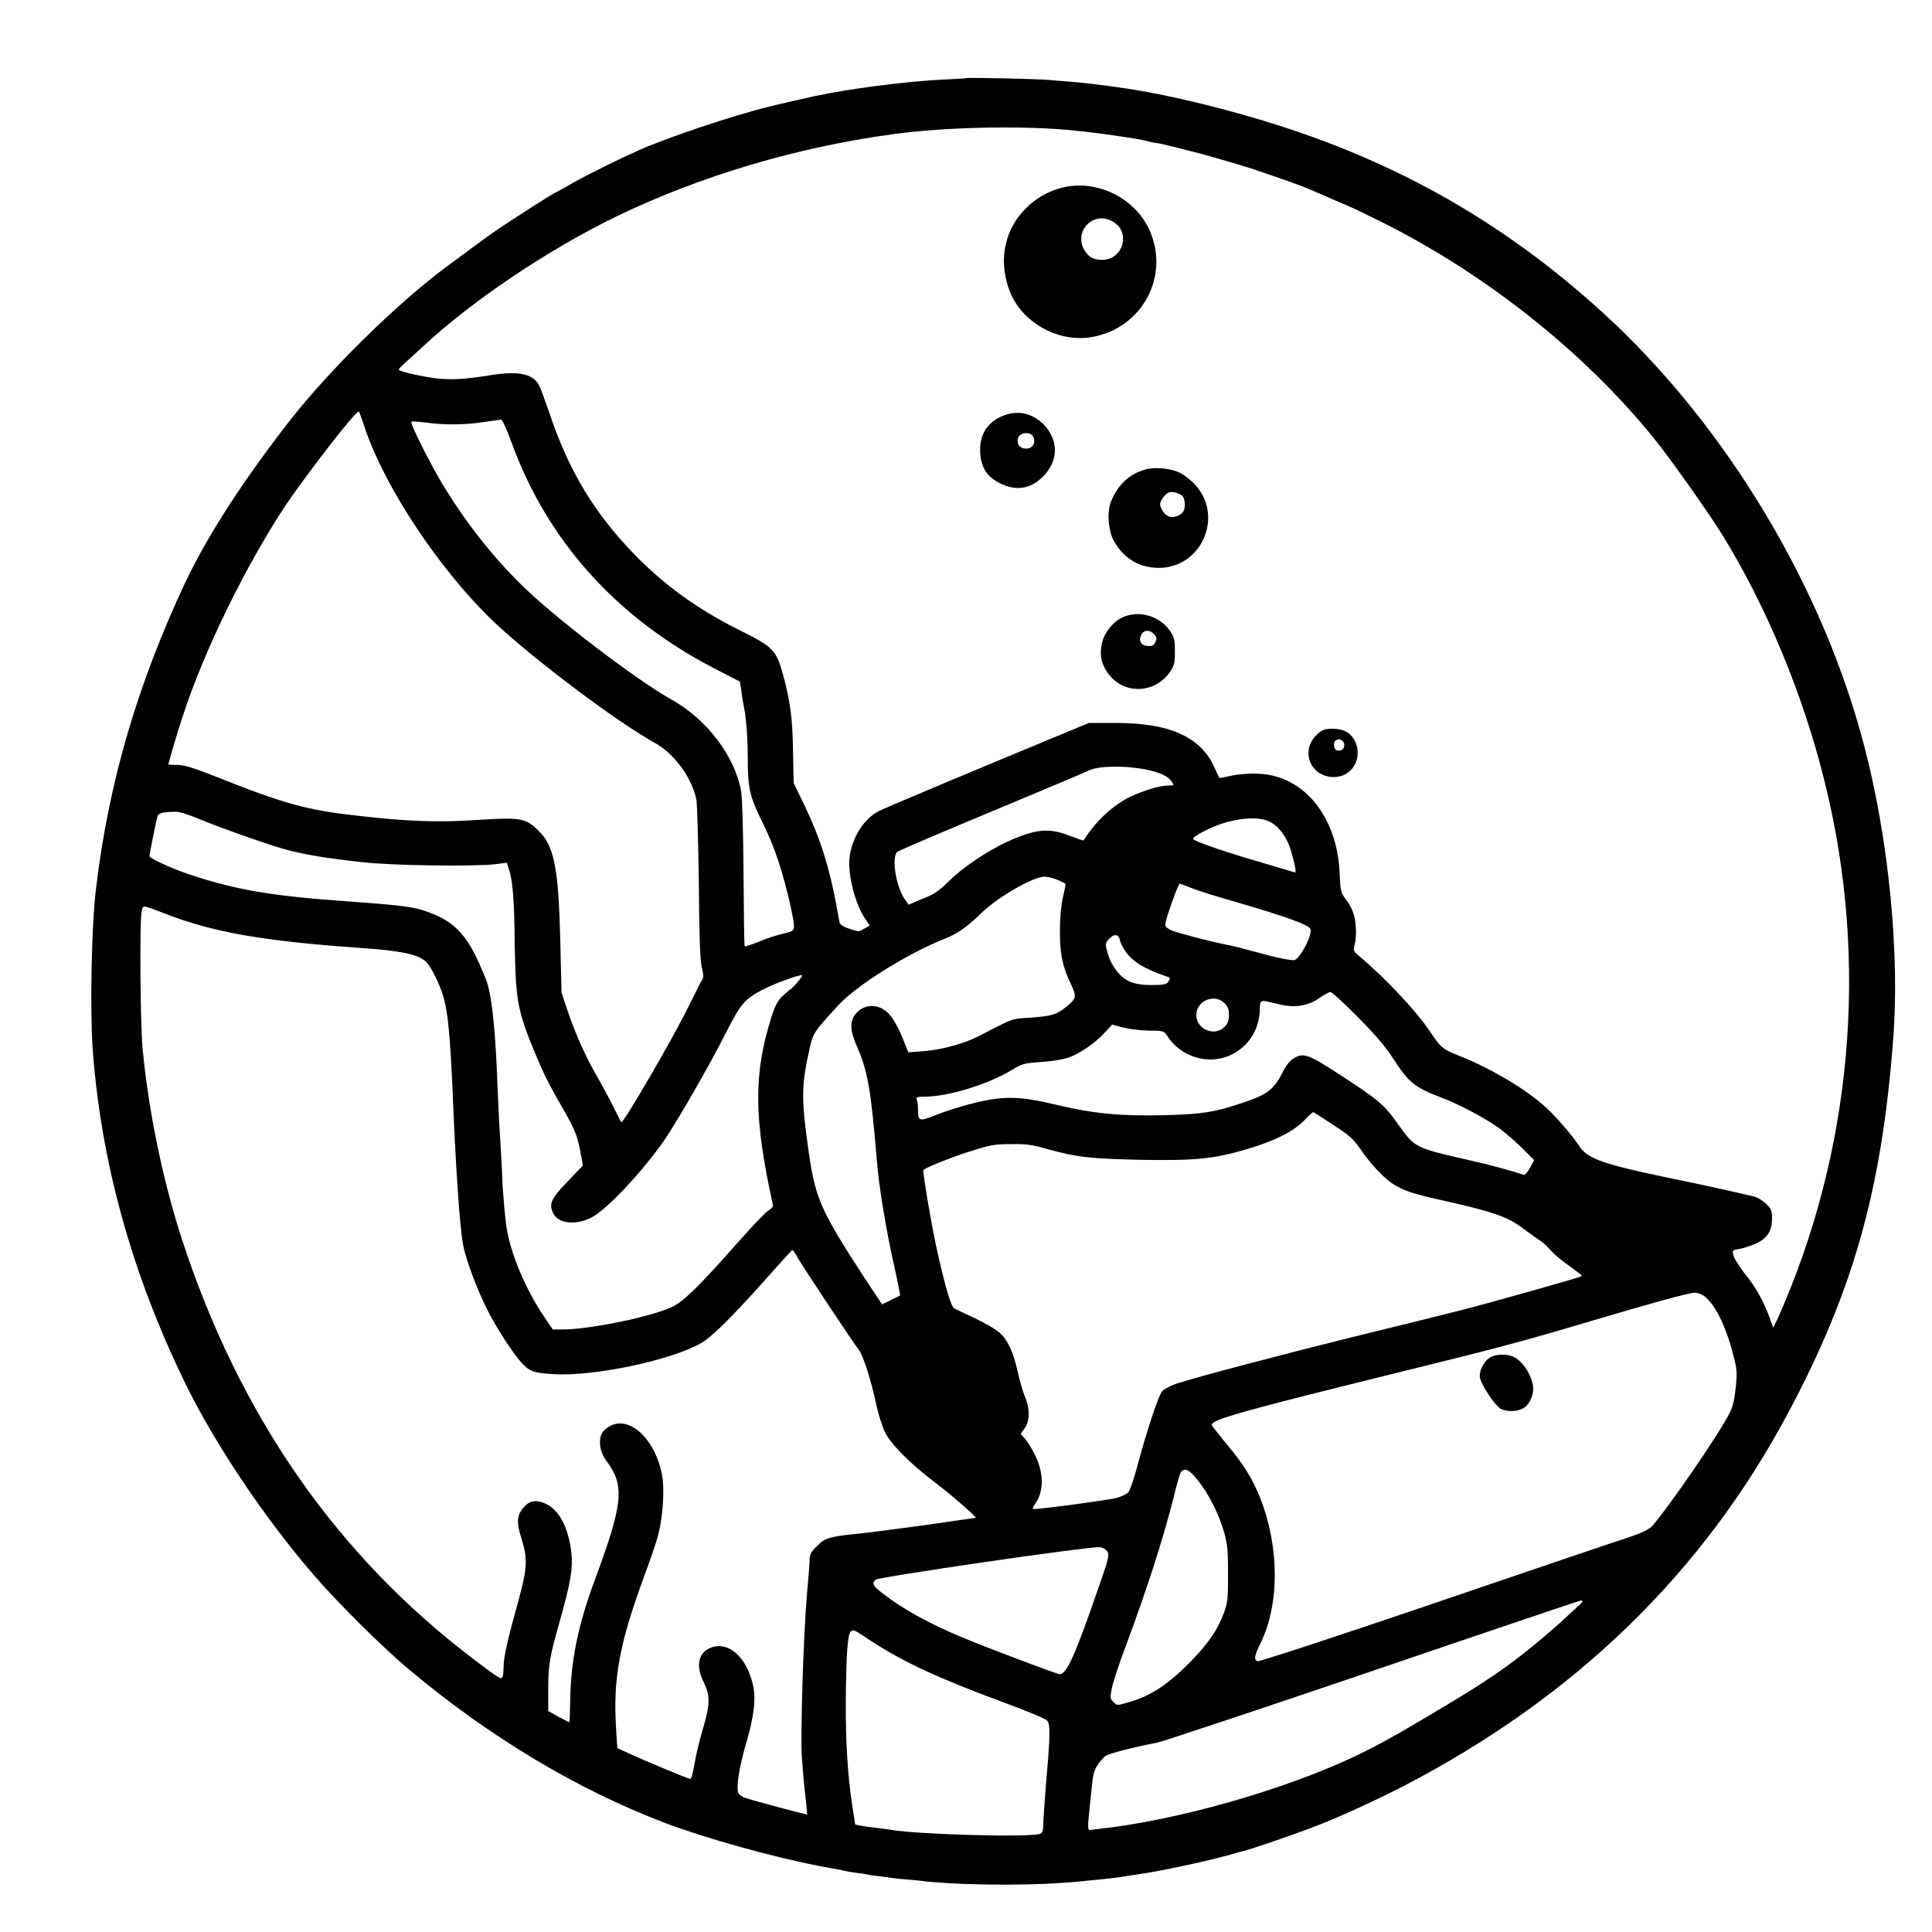 <svg xmlns="http://www.w3.org/2000/svg"
     width="25px"
     height="25px"
     viewBox="0 0 25 25"
     version="1.1">
    <g id="surface1">
    <path
        stroke="none"
        fillRule="nonzero"
        fill="black"
        fillOpacity="1"
        d="M 12.496 1.012 C 12.492 1.016 12.348 1.023 12.176 1.031 C 11.715 1.055 10.984 1.148 10.531 1.246 C 10.34 1.289 10.047 1.355 9.941 1.383 C 9.492 1.492 8.633 1.781 8.273 1.941 C 7.977 2.074 7.656 2.234 7.445 2.348 C 7.32 2.422 7.199 2.488 7.172 2.5 C 7.148 2.512 7.102 2.543 7.062 2.566 C 7.027 2.59 6.961 2.633 6.918 2.656 C 6.875 2.684 6.734 2.777 6.605 2.859 C 6.375 3.008 6.32 3.051 5.801 3.434 C 5.137 3.922 4.223 4.824 3.699 5.508 C 3.098 6.289 2.676 6.953 2.398 7.535 C 1.781 8.852 1.406 10.121 1.242 11.5 C 1.184 11.977 1.164 13.059 1.199 13.57 C 1.305 15.035 1.707 16.484 2.395 17.895 C 2.77 18.668 3.418 19.637 4.059 20.379 C 4.367 20.738 4.973 21.34 5.305 21.613 C 6.336 22.477 7.477 23.16 8.598 23.586 C 9.133 23.789 10.004 24.031 10.598 24.145 C 10.621 24.148 10.668 24.16 10.699 24.164 C 10.73 24.172 10.789 24.18 10.832 24.188 C 10.875 24.195 10.926 24.207 10.941 24.211 C 10.961 24.215 11.02 24.227 11.078 24.234 C 11.133 24.238 11.191 24.25 11.211 24.254 C 11.227 24.258 11.301 24.27 11.367 24.277 C 11.438 24.285 11.516 24.297 11.547 24.301 C 11.574 24.305 11.66 24.316 11.734 24.32 C 11.805 24.328 11.926 24.336 12 24.348 C 12.59 24.402 13.465 24.402 14.031 24.34 C 14.32 24.312 14.469 24.297 14.57 24.277 C 14.602 24.273 14.668 24.262 14.723 24.254 C 14.961 24.223 15.559 24.098 15.871 24.012 C 15.98 23.98 16.094 23.949 16.117 23.945 C 16.184 23.93 16.824 23.711 17.016 23.633 C 17.301 23.527 17.785 23.305 18.16 23.113 C 20.379 21.961 22.027 20.363 23.133 18.293 C 23.98 16.707 24.348 15.402 24.496 13.469 C 24.586 12.352 24.441 10.875 24.129 9.676 C 23.594 7.598 22.332 5.5 20.746 4.051 C 19.41 2.832 17.953 2.023 16.18 1.512 C 15.488 1.312 14.879 1.18 14.348 1.113 C 14.016 1.07 14.012 1.07 13.578 1.035 C 13.41 1.02 12.508 1 12.496 1.012 Z M 13.805 1.68 C 14.129 1.711 14.305 1.734 14.68 1.793 C 14.723 1.801 14.793 1.812 14.836 1.824 C 14.879 1.836 14.949 1.852 14.996 1.855 C 15.062 1.867 15.516 1.98 15.703 2.035 C 15.871 2.082 16.16 2.168 16.258 2.203 C 16.746 2.367 16.91 2.43 17.09 2.512 C 17.141 2.535 17.223 2.57 17.27 2.59 C 17.488 2.68 17.559 2.715 17.914 2.891 C 19.297 3.586 20.609 4.652 21.488 5.781 C 21.695 6.051 22.098 6.621 22.27 6.895 C 22.848 7.82 23.34 9 23.617 10.141 C 24.188 12.449 23.965 14.91 23 17.07 L 22.945 17.18 L 22.898 17.047 C 22.812 16.82 22.715 16.648 22.574 16.477 C 22.504 16.383 22.434 16.277 22.43 16.242 C 22.414 16.176 22.418 16.176 22.512 16.16 C 22.566 16.152 22.66 16.117 22.727 16.09 C 22.871 16.02 22.93 15.926 22.93 15.77 C 22.93 15.668 22.922 15.645 22.859 15.582 C 22.816 15.539 22.746 15.496 22.699 15.484 C 22.527 15.441 22.004 15.324 21.523 15.227 C 20.758 15.066 20.547 14.992 20.445 14.844 C 20.332 14.672 20.102 14.41 19.953 14.285 C 19.676 14.051 19.27 13.816 18.867 13.656 C 18.66 13.57 18.648 13.562 18.496 13.336 C 18.312 13.066 17.926 12.656 17.578 12.363 C 17.512 12.305 17.508 12.301 17.531 12.219 C 17.543 12.172 17.551 12.07 17.543 11.988 C 17.535 11.84 17.496 11.742 17.398 11.613 C 17.352 11.551 17.344 11.516 17.336 11.324 C 17.316 10.66 16.965 10.148 16.461 10.035 C 16.32 10 16.098 10.004 15.926 10.039 C 15.844 10.059 15.781 10.07 15.777 10.066 C 15.777 10.066 15.746 10 15.711 9.922 C 15.531 9.531 15.125 9.352 14.426 9.355 L 14.09 9.355 L 13.789 9.48 C 12.816 9.883 11.441 10.457 11.371 10.496 C 11.172 10.598 11.016 10.855 10.992 11.109 C 10.973 11.336 11.07 11.711 11.199 11.895 L 11.254 11.977 L 11.184 12.016 C 11.113 12.059 11.109 12.059 10.996 12.02 C 10.91 11.992 10.871 11.965 10.863 11.934 C 10.859 11.91 10.84 11.805 10.82 11.699 C 10.727 11.199 10.602 10.82 10.414 10.43 L 10.27 10.133 L 10.262 9.742 C 10.258 9.328 10.227 9.07 10.133 8.734 C 10.043 8.406 10.012 8.375 9.551 8.145 C 9.02 7.879 8.59 7.566 8.203 7.168 C 7.691 6.637 7.367 6.102 7.121 5.379 C 7.059 5.199 6.996 5.023 6.977 4.988 C 6.898 4.836 6.711 4.797 6.348 4.855 C 6 4.91 5.844 4.918 5.633 4.895 C 5.41 4.863 5.16 4.805 5.16 4.781 C 5.16 4.773 5.199 4.734 5.246 4.691 C 5.289 4.652 5.391 4.559 5.473 4.484 C 6.113 3.887 7.098 3.227 7.984 2.797 C 9.062 2.277 10.316 1.902 11.574 1.734 C 12.223 1.645 13.18 1.625 13.805 1.68 Z M 4.719 5.531 C 4.977 6.305 5.688 7.375 6.391 8.047 C 6.895 8.523 7.973 9.336 8.48 9.617 C 8.73 9.754 8.961 10.078 9.012 10.355 C 9.023 10.43 9.035 10.906 9.043 11.422 C 9.047 12.109 9.059 12.395 9.078 12.5 C 9.109 12.637 9.109 12.652 9.066 12.711 C 9.047 12.75 8.977 12.887 8.91 13.023 C 8.73 13.395 8.078 14.523 8.039 14.523 C 8.039 14.523 8 14.449 7.957 14.363 C 7.914 14.273 7.82 14.094 7.746 13.965 C 7.582 13.684 7.449 13.387 7.344 13.078 L 7.266 12.844 L 7.25 12.168 C 7.227 11.238 7.172 10.949 6.973 10.754 C 6.805 10.586 6.742 10.574 6.195 10.609 C 5.66 10.645 5.289 10.629 4.684 10.562 C 3.965 10.484 3.699 10.41 2.766 10.039 C 2.488 9.93 2.379 9.898 2.293 9.898 C 2.23 9.898 2.18 9.895 2.18 9.891 C 2.18 9.867 2.297 9.469 2.363 9.273 C 2.641 8.414 3.191 7.297 3.711 6.516 C 4.012 6.078 4.617 5.297 4.645 5.324 C 4.648 5.332 4.684 5.422 4.719 5.531 Z M 6.617 5.719 C 7.078 6.992 7.969 7.984 9.227 8.641 L 9.574 8.82 L 9.59 8.918 C 9.594 8.977 9.621 9.113 9.641 9.23 C 9.66 9.363 9.676 9.57 9.676 9.785 C 9.676 10.211 9.695 10.297 9.887 10.684 C 10.031 10.98 10.137 11.309 10.23 11.727 C 10.297 12.047 10.301 12.043 10.148 12.078 C 10.078 12.094 9.934 12.137 9.832 12.18 C 9.73 12.223 9.641 12.25 9.637 12.246 C 9.629 12.238 9.625 11.816 9.621 11.305 C 9.617 10.715 9.605 10.324 9.59 10.234 C 9.504 9.777 9.145 9.305 8.68 9.047 C 8.219 8.789 7.148 7.969 6.734 7.555 C 6.367 7.191 6.035 6.77 5.75 6.305 C 5.586 6.039 5.301 5.477 5.324 5.457 C 5.328 5.449 5.418 5.457 5.52 5.469 C 5.75 5.5 6.008 5.5 6.262 5.461 C 6.371 5.445 6.473 5.43 6.484 5.43 C 6.5 5.43 6.559 5.559 6.617 5.719 Z M 14.805 9.953 C 14.996 9.988 15.117 10.043 15.164 10.117 C 15.195 10.164 15.195 10.164 15.125 10.164 C 15.008 10.164 14.793 10.23 14.613 10.316 C 14.391 10.43 14.188 10.617 14.02 10.875 C 14.016 10.879 13.949 10.855 13.867 10.824 C 13.648 10.734 13.496 10.727 13.297 10.789 C 12.973 10.887 12.539 11.148 12.27 11.41 C 12.152 11.527 12.086 11.574 11.941 11.629 L 11.758 11.707 L 11.719 11.652 C 11.598 11.496 11.531 11.102 11.609 11.023 C 11.629 11.008 12.176 10.773 12.824 10.504 C 13.473 10.234 14.047 9.992 14.102 9.965 C 14.227 9.91 14.547 9.906 14.805 9.953 Z M 2.527 10.578 C 2.887 10.727 3.547 10.957 3.738 11.004 C 3.969 11.062 4.246 11.109 4.684 11.156 C 5.039 11.199 6.098 11.215 6.398 11.184 L 6.559 11.164 L 6.582 11.238 C 6.637 11.402 6.656 11.656 6.66 12.211 C 6.672 12.891 6.695 13.043 6.855 13.461 C 7 13.82 7.074 13.977 7.223 14.238 C 7.434 14.602 7.469 14.684 7.508 14.891 L 7.543 15.082 L 7.344 15.289 C 7.129 15.512 7.102 15.578 7.156 15.695 C 7.219 15.832 7.438 15.859 7.648 15.758 C 7.844 15.66 8.297 15.18 8.594 14.758 C 8.77 14.5 9.203 13.746 9.398 13.355 C 9.586 12.988 9.633 12.93 9.871 12.805 C 10.02 12.727 10.363 12.602 10.379 12.621 C 10.391 12.633 10.25 12.797 10.219 12.809 C 10.211 12.812 10.164 12.855 10.117 12.898 C 10.059 12.957 10.023 13.027 9.98 13.168 C 9.75 13.895 9.754 14.477 10 15.582 C 10.008 15.613 9.988 15.637 9.938 15.668 C 9.898 15.695 9.723 15.879 9.543 16.082 C 9.051 16.641 8.84 16.848 8.691 16.914 C 8.422 17.039 7.668 17.195 7.305 17.203 L 7.152 17.203 L 7.047 17.047 C 6.797 16.68 6.602 16.211 6.551 15.863 C 6.535 15.746 6.516 15.516 6.504 15.359 C 6.5 15.199 6.484 14.926 6.473 14.746 C 6.461 14.57 6.441 14.168 6.43 13.855 C 6.402 13.277 6.367 12.93 6.305 12.719 C 6.285 12.656 6.219 12.504 6.16 12.379 C 5.996 12.047 5.832 11.902 5.504 11.789 C 5.352 11.734 5.156 11.711 4.504 11.664 C 3.52 11.594 3.078 11.52 2.477 11.324 C 2.25 11.25 1.934 11.109 1.934 11.078 C 1.934 11.055 2.023 10.609 2.039 10.559 C 2.047 10.523 2.105 10.508 2.266 10.504 C 2.305 10.5 2.422 10.535 2.527 10.578 Z M 16.43 10.633 C 16.547 10.691 16.648 10.824 16.703 11 C 16.754 11.176 16.781 11.305 16.754 11.289 C 16.742 11.285 16.523 11.219 16.27 11.145 C 15.824 11.016 15.438 10.879 15.438 10.855 C 15.438 10.816 15.715 10.68 15.879 10.637 C 16.129 10.574 16.305 10.574 16.43 10.633 Z M 13.688 11.387 C 13.742 11.41 13.789 11.434 13.789 11.441 C 13.789 11.449 13.773 11.527 13.754 11.613 C 13.73 11.711 13.715 11.883 13.715 12.043 C 13.715 12.344 13.746 12.504 13.859 12.738 C 13.934 12.898 13.93 12.922 13.793 13.031 C 13.672 13.129 13.609 13.148 13.34 13.168 C 13.082 13.184 13.121 13.172 12.668 13.406 C 12.48 13.504 12.18 13.586 11.949 13.602 L 11.754 13.617 L 11.711 13.512 C 11.637 13.312 11.547 13.152 11.477 13.094 C 11.336 12.973 11.148 13 11.051 13.148 C 10.996 13.246 11.004 13.355 11.098 13.562 C 11.227 13.863 11.27 14.098 11.344 14.992 C 11.371 15.348 11.469 15.938 11.578 16.414 C 11.621 16.602 11.648 16.758 11.648 16.762 C 11.645 16.766 11.594 16.789 11.527 16.824 L 11.414 16.879 L 11.191 16.543 C 10.609 15.648 10.547 15.504 10.457 14.852 C 10.367 14.219 10.371 14.027 10.477 13.566 C 10.523 13.359 10.539 13.344 10.863 12.992 C 11.113 12.73 11.758 12.332 12.23 12.145 C 12.383 12.086 12.527 11.984 12.668 11.844 C 12.875 11.629 13.363 11.344 13.516 11.344 C 13.555 11.344 13.633 11.363 13.688 11.387 Z M 15.41 11.488 C 15.484 11.52 15.754 11.605 16.008 11.676 C 16.656 11.867 16.934 11.965 16.957 12.023 C 16.984 12.094 16.832 12.391 16.754 12.422 C 16.715 12.434 16.523 12.395 16.215 12.309 C 16.109 12.281 15.953 12.238 15.863 12.223 C 15.613 12.172 15.266 12.078 15.168 12.043 C 15.113 12.02 15.078 11.992 15.078 11.969 C 15.078 11.902 15.246 11.434 15.266 11.434 C 15.27 11.434 15.332 11.457 15.41 11.488 Z M 2.129 11.82 C 2.762 12.066 3.395 12.176 4.66 12.266 C 5.172 12.301 5.387 12.344 5.5 12.434 C 5.57 12.488 5.703 12.754 5.746 12.93 C 5.797 13.117 5.824 13.422 5.852 14.012 C 5.895 15.102 5.949 15.895 5.996 16.125 C 6.035 16.316 6.18 16.703 6.312 16.961 C 6.414 17.164 6.629 17.5 6.738 17.621 C 6.848 17.746 6.902 17.766 7.16 17.781 C 7.672 17.816 8.688 17.602 9.074 17.379 C 9.215 17.297 9.465 17.047 9.883 16.582 C 10.078 16.359 10.246 16.18 10.25 16.176 C 10.258 16.172 10.289 16.211 10.316 16.266 C 10.391 16.395 11.051 17.391 11.109 17.461 C 11.164 17.523 11.273 17.859 11.34 18.18 C 11.367 18.301 11.414 18.453 11.445 18.52 C 11.516 18.676 11.773 18.938 12.109 19.191 C 12.312 19.344 12.652 19.641 12.625 19.641 C 12.621 19.641 12.344 19.68 12.008 19.73 C 11.672 19.773 11.289 19.828 11.156 19.84 C 10.73 19.883 10.676 19.898 10.57 20.008 C 10.496 20.078 10.477 20.117 10.477 20.176 C 10.477 20.219 10.461 20.426 10.441 20.641 C 10.395 21.195 10.359 22.379 10.375 22.727 C 10.387 22.891 10.406 23.125 10.422 23.25 C 10.438 23.375 10.445 23.48 10.445 23.48 C 10.441 23.484 9.758 23.305 9.637 23.262 C 9.598 23.25 9.559 23.219 9.551 23.195 C 9.527 23.113 9.566 22.859 9.656 22.555 C 9.758 22.207 9.785 21.973 9.742 21.797 C 9.66 21.445 9.434 21.242 9.211 21.316 C 9.035 21.375 8.996 21.555 9.109 21.773 C 9.191 21.941 9.191 22.055 9.09 22.391 C 9.047 22.535 9 22.738 8.984 22.84 C 8.969 22.938 8.945 23.02 8.934 23.02 C 8.91 23.02 8.363 22.793 8.137 22.688 L 7.988 22.621 L 7.973 22.383 C 7.93 21.727 8.012 21.277 8.336 20.395 C 8.41 20.195 8.496 19.949 8.52 19.852 C 8.578 19.621 8.602 19.266 8.566 19.082 C 8.473 18.609 8.137 18.305 7.879 18.461 C 7.785 18.52 7.754 18.582 7.766 18.707 C 7.777 18.785 7.801 18.844 7.871 18.938 C 8.082 19.234 8.055 19.477 7.707 20.418 C 7.48 21.02 7.383 21.5 7.379 22.016 C 7.375 22.164 7.371 22.285 7.367 22.285 C 7.363 22.285 7.301 22.254 7.227 22.215 L 7.094 22.141 L 7.094 21.871 C 7.094 21.547 7.109 21.449 7.25 20.953 C 7.383 20.48 7.414 20.297 7.395 20.105 C 7.359 19.773 7.238 19.539 7.059 19.457 C 6.934 19.402 6.852 19.418 6.773 19.508 C 6.688 19.609 6.68 19.703 6.75 19.914 C 6.832 20.188 6.824 20.293 6.695 20.762 C 6.566 21.223 6.516 21.449 6.516 21.574 C 6.516 21.621 6.512 21.676 6.504 21.695 C 6.488 21.738 6.469 21.727 6.141 21.48 C 4.352 20.125 3.086 18.305 2.34 15.992 C 2.102 15.25 1.918 14.355 1.844 13.555 C 1.816 13.223 1.805 11.93 1.832 11.805 C 1.852 11.707 1.824 11.703 2.129 11.82 Z M 14.492 12.164 C 14.496 12.203 14.535 12.27 14.57 12.32 C 14.668 12.453 14.805 12.535 15.121 12.645 C 15.141 12.652 15.141 12.664 15.121 12.699 C 15.094 12.738 15.07 12.746 14.902 12.746 C 14.766 12.746 14.688 12.73 14.621 12.703 C 14.492 12.645 14.383 12.504 14.336 12.344 C 14.297 12.207 14.301 12.207 14.348 12.152 C 14.418 12.078 14.473 12.086 14.492 12.164 Z M 17.57 13.16 C 17.793 13.387 17.938 13.555 18.023 13.691 C 18.234 14.016 18.305 14.07 18.652 14.203 C 18.875 14.285 19.254 14.488 19.418 14.613 C 19.496 14.672 19.625 14.785 19.707 14.867 L 19.852 15.012 L 19.797 15.113 C 19.766 15.168 19.73 15.211 19.715 15.203 C 19.586 15.156 19.273 15.07 18.973 15.004 C 18.309 14.852 18.309 14.852 18.09 14.547 C 17.922 14.305 17.832 14.227 17.367 13.926 C 16.918 13.633 16.871 13.617 16.734 13.699 C 16.691 13.727 16.641 13.789 16.609 13.852 C 16.488 14.098 16.406 14.164 16.059 14.277 C 15.703 14.395 15.566 14.414 15.102 14.43 C 14.52 14.445 14.168 14.414 13.691 14.301 C 13.152 14.172 12.957 14.172 12.445 14.316 C 12.336 14.348 12.172 14.402 12.078 14.441 C 11.895 14.512 11.879 14.508 11.879 14.352 C 11.879 14.301 11.871 14.246 11.863 14.227 C 11.852 14.195 11.871 14.191 11.965 14.191 C 12.262 14.191 12.777 14.035 13.082 13.852 C 13.23 13.762 13.25 13.758 13.477 13.742 C 13.629 13.73 13.758 13.711 13.84 13.68 C 13.988 13.625 14.188 13.484 14.309 13.348 L 14.391 13.258 L 14.52 13.293 C 14.594 13.312 14.734 13.332 14.852 13.336 C 15.055 13.336 15.059 13.34 15.102 13.402 C 15.277 13.68 15.645 13.789 15.934 13.648 C 16.152 13.539 16.281 13.344 16.301 13.094 C 16.309 12.922 16.277 12.93 16.57 13 C 16.758 13.043 16.934 13.016 17.078 12.91 C 17.137 12.871 17.195 12.84 17.215 12.836 C 17.23 12.832 17.391 12.98 17.57 13.16 Z M 15.844 12.98 C 15.891 13.027 15.902 13.062 15.902 13.133 C 15.902 13.203 15.891 13.242 15.844 13.289 C 15.715 13.418 15.48 13.32 15.48 13.133 C 15.48 12.949 15.715 12.852 15.844 12.98 Z M 17.25 14.555 C 17.461 14.691 17.508 14.734 17.602 14.867 C 17.73 15.059 17.926 15.266 18.051 15.336 C 18.184 15.414 18.297 15.453 18.73 15.547 C 19.316 15.68 19.508 15.746 19.695 15.887 C 19.781 15.949 19.883 16.023 19.918 16.047 C 19.957 16.07 20.02 16.125 20.059 16.172 C 20.098 16.219 20.203 16.309 20.293 16.371 C 20.484 16.512 20.473 16.5 20.461 16.516 C 20.441 16.531 19.32 16.848 18.895 16.957 C 18.676 17.012 18.051 17.168 17.504 17.301 C 16.562 17.535 15.52 17.809 15.219 17.906 C 15.133 17.938 15.062 17.973 15.035 18.008 C 14.984 18.074 14.828 18.551 14.715 18.98 C 14.672 19.141 14.621 19.285 14.602 19.309 C 14.578 19.332 14.512 19.367 14.449 19.383 C 14.352 19.41 13.484 19.527 13.379 19.527 C 13.355 19.527 13.359 19.512 13.402 19.449 C 13.516 19.281 13.504 19.031 13.379 18.801 C 13.336 18.715 13.277 18.629 13.25 18.602 L 13.207 18.555 L 13.258 18.484 C 13.328 18.391 13.328 18.223 13.262 18.07 C 13.234 18.008 13.195 17.863 13.168 17.746 C 13.113 17.492 13.035 17.328 12.926 17.238 C 12.883 17.199 12.738 17.117 12.609 17.055 C 12.48 16.996 12.363 16.938 12.348 16.93 C 12.309 16.91 12.234 16.668 12.133 16.211 C 12.059 15.891 11.934 15.148 11.949 15.137 C 12.012 15.094 12.379 14.949 12.578 14.891 C 12.812 14.816 12.875 14.805 13.078 14.805 C 13.27 14.801 13.355 14.812 13.547 14.867 C 13.945 14.977 14.098 14.992 14.758 15.008 C 15.477 15.02 15.711 14.996 16.145 14.867 C 16.5 14.762 16.734 14.641 16.871 14.504 C 16.93 14.441 16.984 14.391 16.992 14.391 C 17 14.391 17.113 14.465 17.25 14.555 Z M 22.055 16.773 C 22.199 16.887 22.336 17.168 22.43 17.539 C 22.477 17.719 22.48 17.762 22.461 17.949 C 22.445 18.098 22.426 18.195 22.387 18.273 C 22.266 18.527 21.574 19.531 21.383 19.742 C 21.336 19.793 21.254 19.832 21.082 19.891 C 20.957 19.93 19.828 20.312 18.582 20.738 C 17.285 21.18 16.293 21.504 16.273 21.496 C 16.223 21.477 16.227 21.434 16.316 21.254 C 16.559 20.746 16.555 20.012 16.305 19.379 C 16.207 19.133 16.082 18.934 15.867 18.68 C 15.766 18.555 15.68 18.449 15.68 18.438 C 15.68 18.371 16.059 18.262 17.992 17.785 C 19.418 17.434 19.668 17.367 20.562 17.102 C 21.312 16.879 21.855 16.727 21.934 16.727 C 21.965 16.727 22.02 16.75 22.055 16.773 Z M 15.5 19.156 C 15.641 19.328 15.773 19.594 15.84 19.828 C 15.883 19.98 15.891 20.059 15.891 20.363 C 15.891 20.68 15.887 20.734 15.84 20.863 C 15.762 21.078 15.652 21.242 15.441 21.465 C 15.141 21.781 14.887 21.953 14.59 22.031 C 14.457 22.07 14.453 22.07 14.41 22.027 C 14.363 21.98 14.363 21.969 14.387 21.848 C 14.402 21.773 14.48 21.527 14.566 21.305 C 14.852 20.535 15.055 19.898 15.184 19.387 C 15.223 19.219 15.27 19.062 15.281 19.047 C 15.332 18.988 15.391 19.016 15.5 19.156 Z M 14.309 20.055 C 14.363 20.105 14.355 20.141 14.234 20.488 C 13.914 21.418 13.805 21.664 13.711 21.664 C 13.68 21.664 12.766 21.32 12.469 21.195 C 12.043 21.02 11.68 20.82 11.43 20.625 C 11.293 20.523 11.277 20.488 11.332 20.441 C 11.371 20.406 13.969 20.027 14.219 20.02 C 14.25 20.02 14.293 20.035 14.309 20.055 Z M 20.473 20.73 C 20.469 20.742 20.328 20.867 20.168 21.016 C 19.672 21.453 19.363 21.68 18.695 22.078 C 18.184 22.383 17.969 22.508 17.715 22.637 C 16.848 23.082 15.469 23.5 14.391 23.645 C 14.285 23.656 14.176 23.672 14.141 23.676 C 14.066 23.688 14.066 23.715 14.113 23.266 C 14.141 22.969 14.152 22.91 14.203 22.84 C 14.234 22.793 14.281 22.738 14.309 22.719 C 14.359 22.688 14.684 22.605 14.969 22.551 C 15.035 22.539 16.293 22.121 17.762 21.621 C 19.227 21.121 20.441 20.711 20.457 20.711 C 20.473 20.711 20.484 20.715 20.473 20.73 Z M 11.266 21.23 C 11.668 21.496 12.145 21.719 12.992 22.031 C 13.301 22.145 13.527 22.238 13.551 22.266 C 13.594 22.316 13.59 22.465 13.531 23.137 C 13.516 23.344 13.5 23.555 13.5 23.609 C 13.5 23.68 13.488 23.715 13.465 23.727 C 13.359 23.781 11.848 23.738 11.52 23.676 C 11.488 23.672 11.41 23.66 11.34 23.652 C 11.273 23.645 11.184 23.633 11.141 23.625 L 11.066 23.609 L 11.027 23.355 C 10.969 22.977 10.941 22.535 10.945 22.008 C 10.949 21.402 10.969 21.133 11.012 21.109 C 11.047 21.086 11.035 21.078 11.266 21.23 Z M 11.266 21.23 "
    />
    <path
        stroke="none"
        fillRule="nonzero"
        fill="black"
        fillOpacity="1"
        d="M 13.723 2.434 C 13.375 2.527 13.09 2.816 13.016 3.16 C 12.957 3.395 13.004 3.684 13.129 3.898 C 13.324 4.227 13.742 4.426 14.117 4.363 C 14.789 4.254 15.156 3.551 14.859 2.945 C 14.656 2.539 14.16 2.312 13.723 2.434 Z M 14.406 2.871 C 14.637 3.008 14.531 3.367 14.258 3.363 C 14.145 3.359 14.09 3.328 14.035 3.242 C 13.883 2.992 14.156 2.715 14.406 2.871 Z M 14.406 2.871 "
    />
    <path
        stroke="none"
        fillRule="nonzero"
        fill="black"
        fillOpacity="1"
        d="M 13.004 5.371 C 12.781 5.449 12.668 5.625 12.684 5.859 C 12.695 6.051 12.773 6.172 12.941 6.254 C 13.152 6.359 13.34 6.328 13.504 6.16 C 13.699 5.957 13.699 5.691 13.504 5.492 C 13.359 5.348 13.184 5.309 13.004 5.371 Z M 13.371 5.652 C 13.406 5.727 13.363 5.805 13.281 5.805 C 13.211 5.805 13.168 5.77 13.168 5.703 C 13.168 5.641 13.211 5.605 13.281 5.605 C 13.324 5.605 13.352 5.621 13.371 5.652 Z M 13.371 5.652 "
    />
    <path
        stroke="none"
        fillRule="nonzero"
        fill="black"
        fillOpacity="1"
        d="M 14.797 6.082 C 14.602 6.145 14.465 6.277 14.379 6.484 C 14.32 6.617 14.34 6.879 14.418 7.008 C 14.547 7.23 14.746 7.348 14.992 7.348 C 15.543 7.352 15.84 6.688 15.469 6.277 C 15.414 6.215 15.324 6.145 15.266 6.117 C 15.137 6.055 14.922 6.039 14.797 6.082 Z M 15.301 6.418 C 15.316 6.434 15.332 6.484 15.332 6.527 C 15.332 6.621 15.293 6.664 15.199 6.688 C 15.141 6.695 15.117 6.688 15.07 6.645 C 15.039 6.609 15.012 6.559 15.012 6.527 C 15.012 6.496 15.039 6.445 15.07 6.414 C 15.117 6.367 15.141 6.359 15.199 6.371 C 15.234 6.379 15.281 6.398 15.301 6.418 Z M 15.301 6.418 "
    />
    <path
        stroke="none"
        fillRule="nonzero"
        fill="black"
        fillOpacity="1"
        d="M 14.555 7.977 C 14.418 8.023 14.289 8.18 14.258 8.328 C 14.223 8.492 14.258 8.625 14.371 8.754 C 14.578 8.988 14.949 8.965 15.137 8.699 C 15.195 8.613 15.203 8.586 15.203 8.43 C 15.203 8.273 15.195 8.246 15.137 8.16 C 15.008 7.977 14.758 7.898 14.555 7.977 Z M 14.934 8.207 C 14.969 8.246 14.973 8.262 14.949 8.309 C 14.93 8.355 14.91 8.363 14.852 8.359 C 14.766 8.352 14.73 8.297 14.766 8.219 C 14.797 8.148 14.879 8.145 14.934 8.207 Z M 14.934 8.207 "
    />
    <path
        stroke="none"
        fillRule="nonzero"
        fill="black"
        fillOpacity="1"
        d="M 17.051 9.496 C 16.816 9.703 16.949 10.055 17.262 10.055 C 17.496 10.055 17.637 9.812 17.535 9.594 C 17.48 9.484 17.387 9.43 17.246 9.43 C 17.145 9.43 17.113 9.441 17.051 9.496 Z M 17.359 9.578 C 17.379 9.586 17.395 9.613 17.395 9.641 C 17.395 9.699 17.348 9.727 17.293 9.707 C 17.254 9.691 17.25 9.594 17.289 9.578 C 17.301 9.574 17.316 9.566 17.32 9.566 C 17.32 9.562 17.336 9.57 17.359 9.578 Z M 17.359 9.578 "
    />
    <path
        stroke="none"
        fillRule="nonzero"
        fill="black"
        fillOpacity="1"
        d="M 19.281 17.566 C 19.207 17.609 19.148 17.719 19.148 17.809 C 19.148 17.895 19.348 18.199 19.426 18.234 C 19.508 18.27 19.629 18.266 19.703 18.227 C 19.781 18.191 19.84 18.07 19.84 17.969 C 19.836 17.824 19.719 17.625 19.59 17.559 C 19.508 17.516 19.352 17.52 19.281 17.566 Z M 19.281 17.566 "
    />
    </g>
</svg>